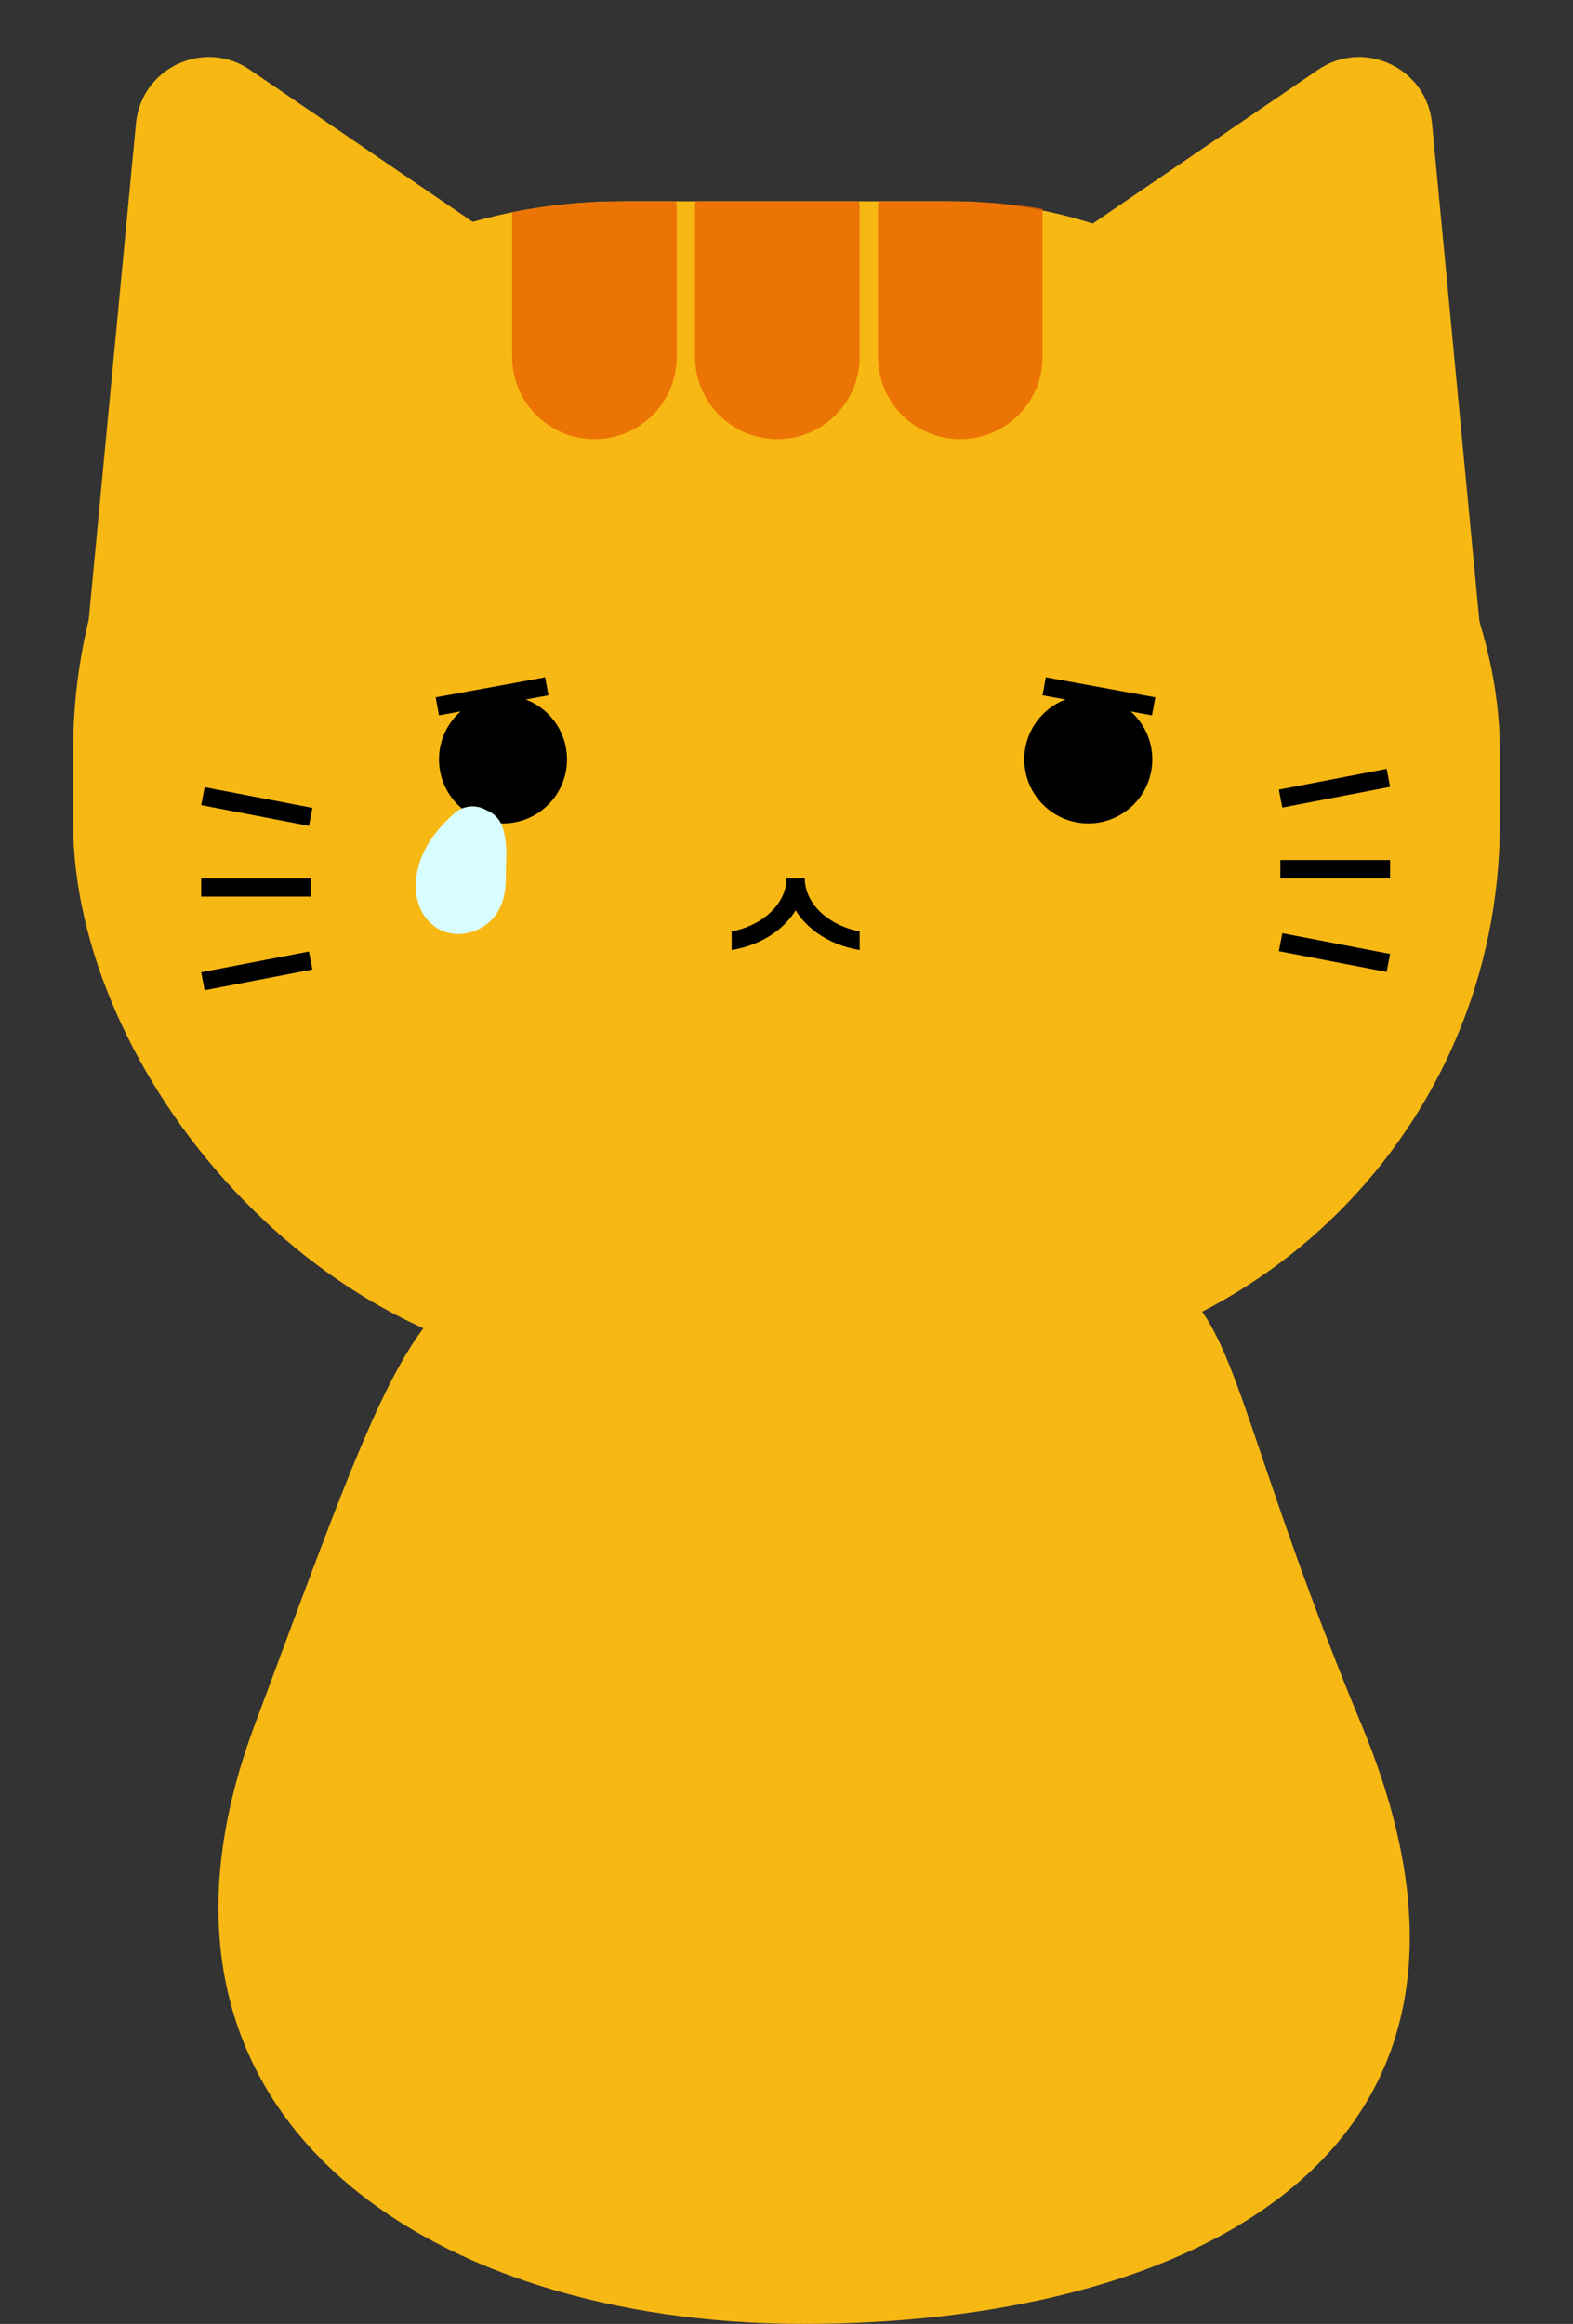 <svg width="86" height="127" viewBox="0 0 86 127" fill="none" xmlns="http://www.w3.org/2000/svg">
<rect x="0" y="0" width="86" height="127" fill="#333333" stroke="none"/>
<path d="M74.465 94.328C84.291 118.004 64.665 127 43.933 127C23.201 127 6 115.5 13.902 94.328C24.771 65.207 22.411 69 43.933 69C71.462 69 62.5 65.5 74.465 94.328Z" fill="#F7B813"/>
<path d="M7.434 6.742C7.722 3.712 11.156 2.101 13.67 3.817L68.811 41.441C72.227 43.771 70.293 49.118 66.178 48.727L7.982 43.185C5.783 42.976 4.17 41.024 4.379 38.824L7.434 6.742Z" fill="#F7B813"/>
<path d="M78.291 6.742C78.002 3.712 74.569 2.101 72.054 3.817L16.913 41.441C13.498 43.771 15.431 49.118 19.547 48.727L77.743 43.185C79.942 42.976 81.555 41.024 81.346 38.824L78.291 6.742Z" fill="#F7B813"/>
<rect x="4" y="11" width="78" height="64" rx="30" fill="#F7B813"/>
<circle cx="59.5" cy="41.5" r="3.5" fill="black"/>
<circle cx="27.5" cy="41.5" r="3.5" fill="black"/>
<path d="M11.094 43.509L16.986 44.642M11.094 53.624L16.986 52.491M11 48.5H17M75.906 42.509L70.013 43.642M75.906 52.624L70.013 51.491M76 47.5H70" stroke="black"/>
<path fill-rule="evenodd" clip-rule="evenodd" d="M38.028 11C38.009 11.164 38 11.331 38 11.5V19.5C38 21.985 40.015 24 42.5 24C44.985 24 47 21.985 47 19.5V11.5C47 11.331 46.991 11.164 46.972 11H38.028ZM28 11.6C29.939 11.207 31.945 11 34 11H36.972C36.991 11.164 37 11.331 37 11.5V19.5C37 21.985 34.985 24 32.5 24C30.015 24 28 21.985 28 19.5V11.6ZM48.028 11H52C53.703 11 55.373 11.142 56.999 11.415C57 11.443 57 11.472 57 11.5V19.5C57 21.985 54.985 24 52.5 24C50.015 24 48 21.985 48 19.5V11.5C48 11.331 48.009 11.164 48.028 11Z" fill="#E96300" fill-opacity="0.8"/>
<path fill-rule="evenodd" clip-rule="evenodd" d="M47 50.903C46.532 50.811 46.089 50.655 45.694 50.444C45.025 50.087 44.542 49.599 44.269 49.071C44.089 48.723 44 48.361 44 48H43C43 48.361 42.911 48.723 42.731 49.071C42.458 49.599 41.975 50.087 41.306 50.444C40.911 50.655 40.468 50.811 40 50.903V51.919C40.632 51.816 41.236 51.615 41.778 51.326C42.519 50.93 43.113 50.383 43.5 49.744C43.887 50.383 44.481 50.93 45.222 51.326C45.764 51.615 46.368 51.816 47 51.919V50.903Z" fill="black"/>
<path d="M25.836 45.569C25.031 46.291 24.31 47.176 24.232 48.3C24.185 48.993 24.55 49.752 25.359 49.493C26.177 49.231 26.158 48.358 26.158 47.662C26.158 47.015 26.256 46.293 26.051 45.677" stroke="#D8FDFF" stroke-width="3" stroke-linecap="round"/>
<line x1="23.91" y1="38.601" x2="29.894" y2="37.508" stroke="black"/>
<line y1="-0.5" x2="6.083" y2="-0.5" transform="matrix(-0.984 -0.18 -0.18 0.984 62.984 39.093)" stroke="black"/>
</svg>
